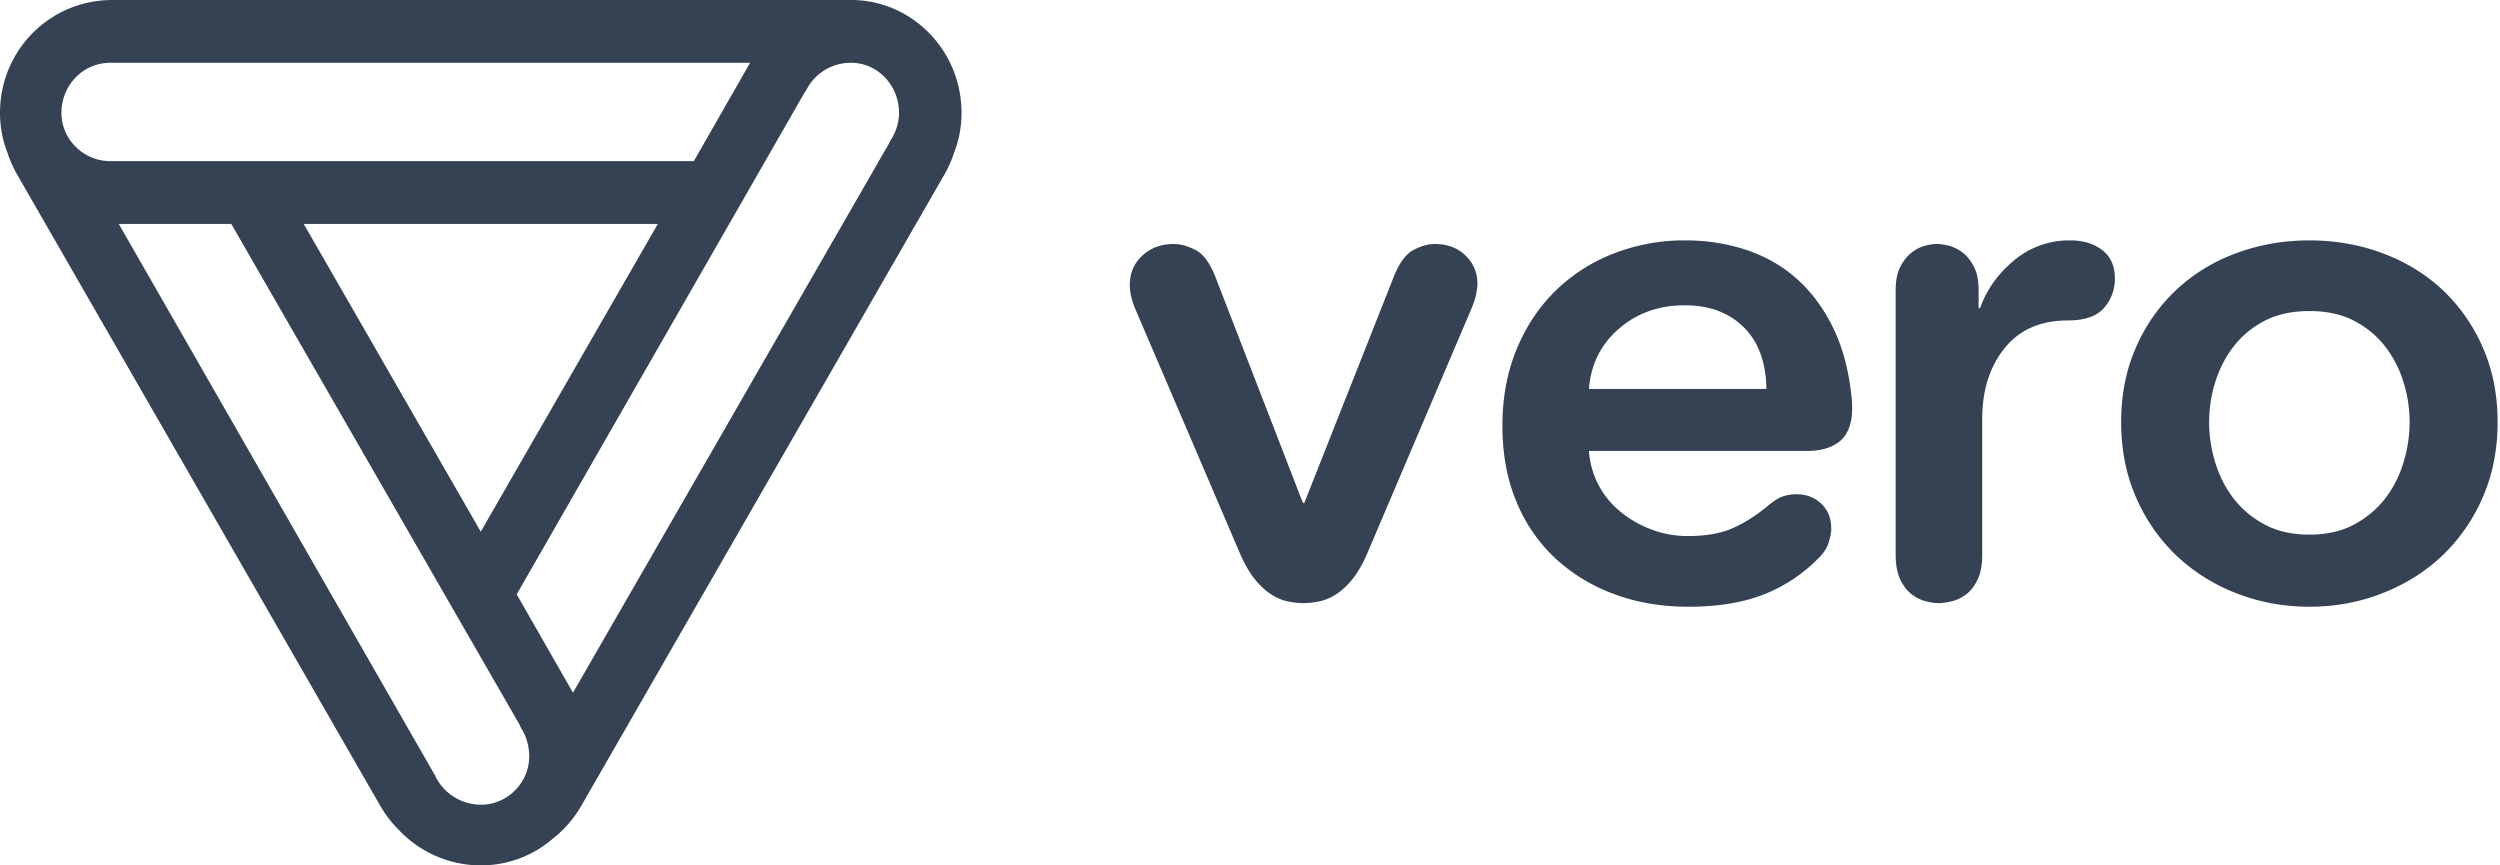 <svg width="104" height="36" viewBox="0 0 104 36" xmlns="http://www.w3.org/2000/svg" xmlns:xlink="http://www.w3.org/1999/xlink"><defs><path d="M35.253.002L35.103 0H4.68C2.076 0 0 2.085 0 4.701c0 .587.112 1.15.316 1.669.096.292.221.578.377.856L15.818 33.52c.217.376.477.711.77 1.002A4.69 4.69 0 0020.022 36a4.557 4.557 0 002.994-1.128c.457-.36.856-.814 1.166-1.353L39.307 7.226c.153-.272.277-.553.371-.84A4.566 4.566 0 0040 4.702C40 2.085 37.924 0 35.406 0c-.051 0-.102 0-.153.002zM21.495 24.725l11.961-20.85c.043-.06.071-.105.087-.131a2.072 2.072 0 011.863-1.132c1.083 0 1.994.916 1.994 2.09 0 .4-.132.794-.347 1.131a.118.118 0 00-.043.087L23.835 28.817l-2.34-4.092zM4.854 2.612h26.349l-2.34 4.092H4.852c-.04 0-.08-.002-.13 0-.03-.002-.069 0-.13 0-1.124 0-2.036-.916-2.036-2.003 0-1.173.912-2.09 2.037-2.09.06 0 .1.002.13 0l.046.001h.084zm7.781 6.704h14.73L20 22.118 12.635 9.316zm5.48 22.984c.003-.03-.012-.055-.044-.087L4.941 9.316h4.68l12.004 20.85a.59.59 0 00.087.175c.184.307.303.693.303 1.132 0 1.086-.91 2.002-1.993 2.002a2.116 2.116 0 01-1.907-1.175z" id="a"/></defs><g fill="#354254" fill-rule="evenodd"><path d="M56.84 23.11c-.18.4-.375.73-.585.99-.21.26-.43.465-.66.615-.23.15-.465.25-.705.3-.24.05-.46.075-.66.075-.22 0-.445-.025-.675-.075-.23-.05-.46-.15-.69-.3-.23-.15-.45-.355-.66-.615-.21-.26-.405-.59-.585-.99l-4.38-10.23c-.16-.38-.24-.72-.24-1.02 0-.5.175-.91.525-1.23.35-.32.785-.48 1.305-.48.28 0 .585.085.915.255.33.17.615.575.855 1.215l3.6 9.3h.06l3.69-9.33c.24-.62.52-1.015.84-1.185.32-.17.62-.255.9-.255.52 0 .945.16 1.275.48.33.32.495.71.495 1.17 0 .1-.015.235-.045.405-.03.17-.095.375-.195.615l-4.38 10.29zm9.26-4.35a3.566 3.566 0 001.32 2.535c.38.31.81.555 1.29.735.48.18.98.27 1.5.27.76 0 1.385-.11 1.875-.33.49-.22.965-.52 1.425-.9.26-.22.48-.36.66-.42.18-.06.37-.09.57-.09.4 0 .74.13 1.02.39s.42.61.42 1.05c0 .16-.04.36-.12.6-.08.24-.24.47-.48.69a6.534 6.534 0 01-2.325 1.485c-.85.31-1.855.465-3.015.465-1.12 0-2.15-.175-3.09-.525a7.292 7.292 0 01-2.445-1.485 6.693 6.693 0 01-1.62-2.355c-.39-.93-.585-1.985-.585-3.165 0-1.16.195-2.215.585-3.165.39-.95.925-1.76 1.605-2.43a7.18 7.18 0 012.415-1.56A8.082 8.082 0 0170.12 10c.86 0 1.68.125 2.46.375s1.47.63 2.07 1.14c.6.51 1.105 1.155 1.515 1.935.41.78.685 1.7.825 2.76.02.16.035.295.045.405.01.11.015.225.015.345 0 .64-.165 1.1-.495 1.38-.33.28-.795.42-1.395.42H66.1zm7.38-2.58c0-.46-.065-.9-.195-1.32-.13-.42-.335-.79-.615-1.11a3.002 3.002 0 00-1.065-.765c-.43-.19-.935-.285-1.515-.285-1.08 0-1.995.325-2.745.975-.75.65-1.165 1.485-1.245 2.505h7.38zm8.98 6.9c0 .42-.065.765-.195 1.035-.13.27-.29.475-.48.615s-.39.235-.6.285c-.21.05-.385.075-.525.075-.16 0-.34-.025-.54-.075-.2-.05-.395-.145-.585-.285-.19-.14-.35-.345-.48-.615s-.195-.615-.195-1.035V12.07c0-.4.065-.725.195-.975s.285-.445.465-.585c.18-.14.365-.235.555-.285.19-.05.355-.075.495-.075s.31.025.51.075c.2.05.39.145.57.285.18.14.335.335.465.585.13.25.195.575.195.975v.75h.06c.28-.78.755-1.445 1.425-1.995A3.557 3.557 0 0186.12 10c.54 0 .985.135 1.335.405s.525.665.525 1.185c0 .46-.15.865-.45 1.215-.3.35-.8.525-1.5.525-1.14 0-2.02.385-2.64 1.155-.62.77-.93 1.755-.93 2.955v5.64zm21.44-5.52c0 1.14-.205 2.18-.615 3.12a7.388 7.388 0 01-1.665 2.415c-.7.67-1.53 1.195-2.49 1.575-.96.38-1.98.57-3.06.57s-2.1-.19-3.06-.57a7.604 7.604 0 01-2.49-1.575 7.388 7.388 0 01-1.665-2.415c-.41-.94-.615-1.98-.615-3.12 0-1.14.205-2.175.615-3.105a7.26 7.26 0 011.665-2.385 7.34 7.34 0 012.49-1.53c.96-.36 1.98-.54 3.06-.54s2.1.18 3.06.54c.96.36 1.79.87 2.49 1.53a7.26 7.26 0 011.665 2.385c.41.93.615 1.965.615 3.105zm-3.66 0a5.61 5.61 0 00-.255-1.665 4.654 4.654 0 00-.765-1.485c-.34-.44-.77-.795-1.29-1.065-.52-.27-1.14-.405-1.86-.405-.72 0-1.34.135-1.86.405s-.95.625-1.29 1.065c-.34.44-.595.935-.765 1.485a5.61 5.61 0 000 3.345c.17.56.425 1.06.765 1.5.34.44.77.8 1.29 1.08s1.14.42 1.86.42c.72 0 1.34-.14 1.86-.42.52-.28.95-.64 1.29-1.08.34-.44.595-.94.765-1.5.17-.56.255-1.12.255-1.68z"/><use xlink:href="#a"/></g></svg>